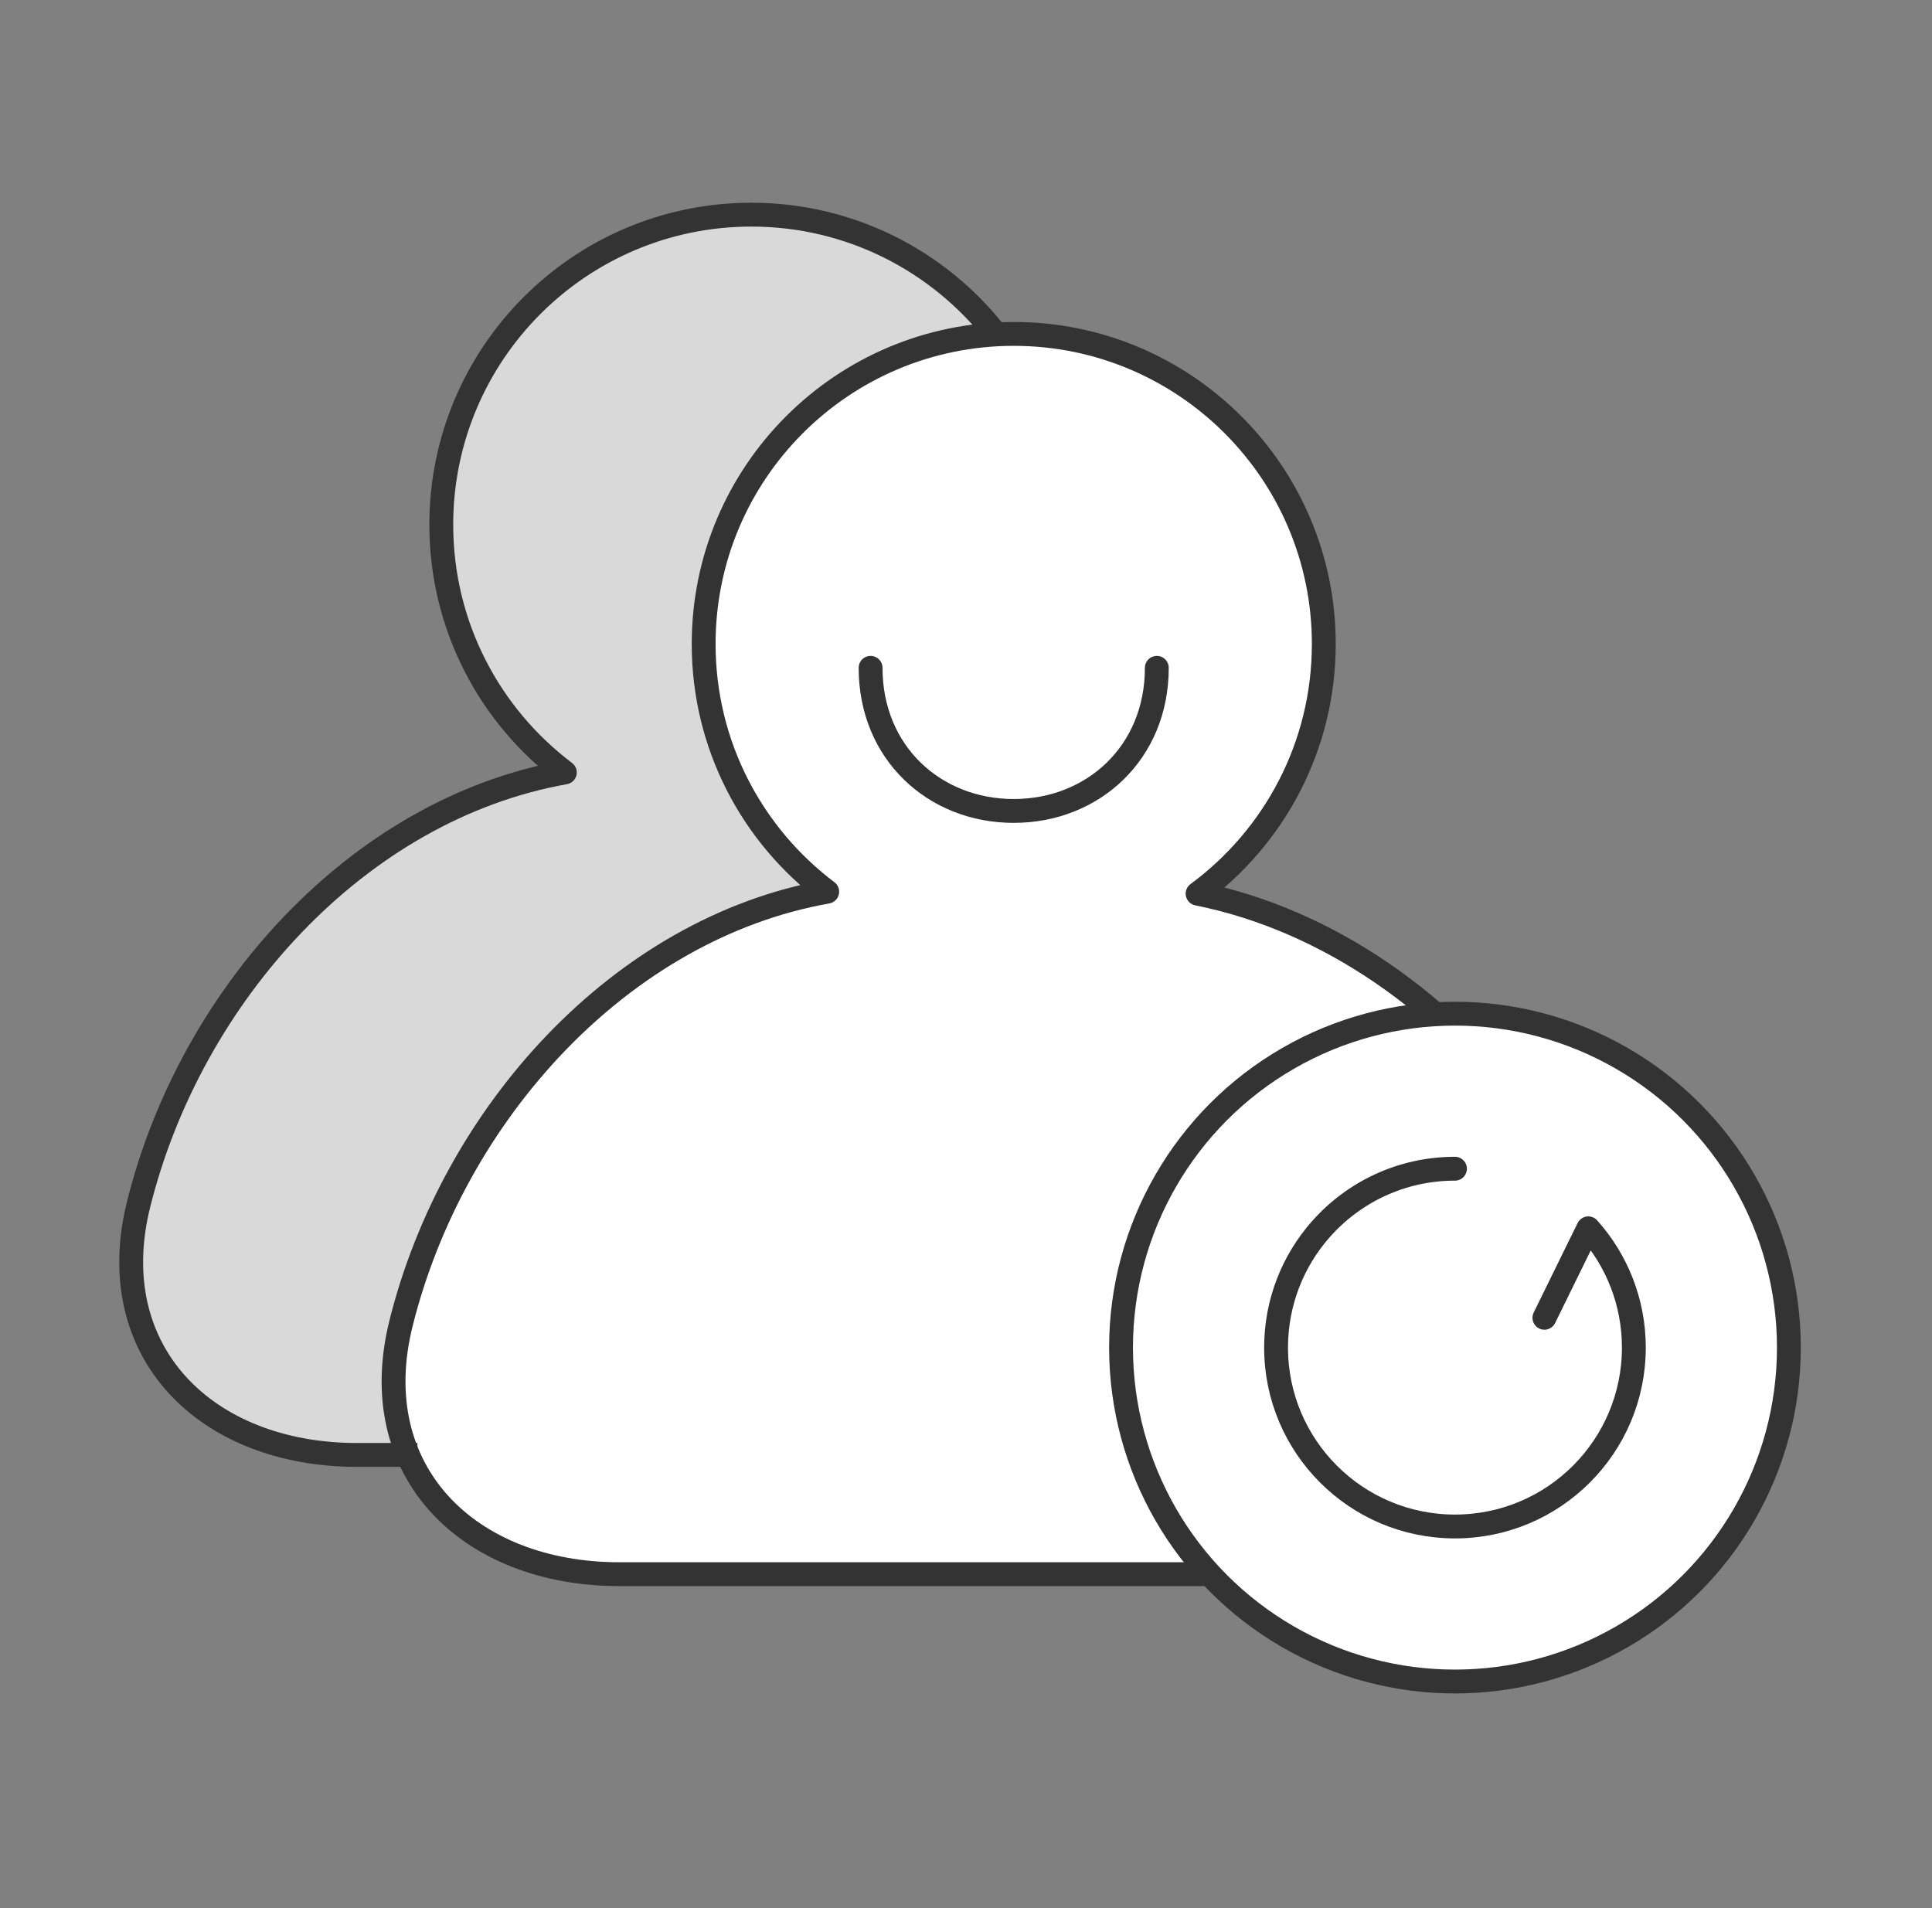<svg width="81" height="80" viewBox="0 0 81 80" fill="none" xmlns="http://www.w3.org/2000/svg">
<rect x="0" y="0" width="81" height="80" fill="#808080" stroke="none"/>
<path fill-rule="evenodd" clip-rule="evenodd" d="M17.106 61C16.442 59.437 16.294 57.571 16.81 55.495C18.995 46.708 26.015 38.925 34.681 37.386C31.535 35.014 29.501 31.244 29.501 27C29.501 20.067 34.927 14.402 41.764 14.021C39.386 10.965 35.673 9 31.501 9C24.321 9 18.501 14.82 18.501 22C18.501 26.244 20.535 30.014 23.681 32.386C15.015 33.925 7.995 41.708 5.81 50.495C4.272 56.682 8.631 61 14.974 61H17.106Z" fill="#D9D9D9"/>
<path d="M50.21 37.468C53.419 35.101 55.501 31.294 55.501 27C55.501 19.82 49.68 14 42.501 14C35.321 14 29.501 19.82 29.501 27C29.501 31.244 31.535 35.014 34.681 37.386C26.015 38.925 18.995 46.708 16.81 55.495C15.272 61.682 19.631 66 25.974 66H54.056H58.463C64.806 66 69.756 61.682 68.217 55.495C66.754 49.612 62.913 44.18 57.903 40.77C55.554 39.171 52.948 38.016 50.21 37.468Z" fill="white" stroke="#333333" stroke-linejoin="round"/>
<circle cx="14.5" cy="14.5" r="14" transform="matrix(-1 0 0 1 75.5 42)" fill="white" stroke="#333333"/>
<path d="M61 49C58.76 49 56.749 49.982 55.375 51.539C54.208 52.861 53.5 54.598 53.5 56.5C53.5 60.642 56.858 64 61 64C65.142 64 68.5 60.642 68.5 56.5C68.5 54.579 67.778 52.827 66.59 51.5L64.75 55.25" stroke="#333333" stroke-linecap="round" stroke-linejoin="round"/>
<path d="M48.5 28C48.5 31.569 45.814 34 42.5 34C39.186 34 36.5 31.569 36.5 28" stroke="#333333" stroke-linecap="round" stroke-linejoin="round"/>
<path d="M41.748 14C39.369 10.957 35.663 9 31.501 9C24.321 9 18.501 14.82 18.501 22C18.501 26.244 20.535 30.014 23.681 32.386C15.015 33.925 7.995 41.708 5.81 50.495C4.272 56.682 8.631 61 14.974 61H17.5" stroke="#333333" stroke-linejoin="round"/>
</svg>
